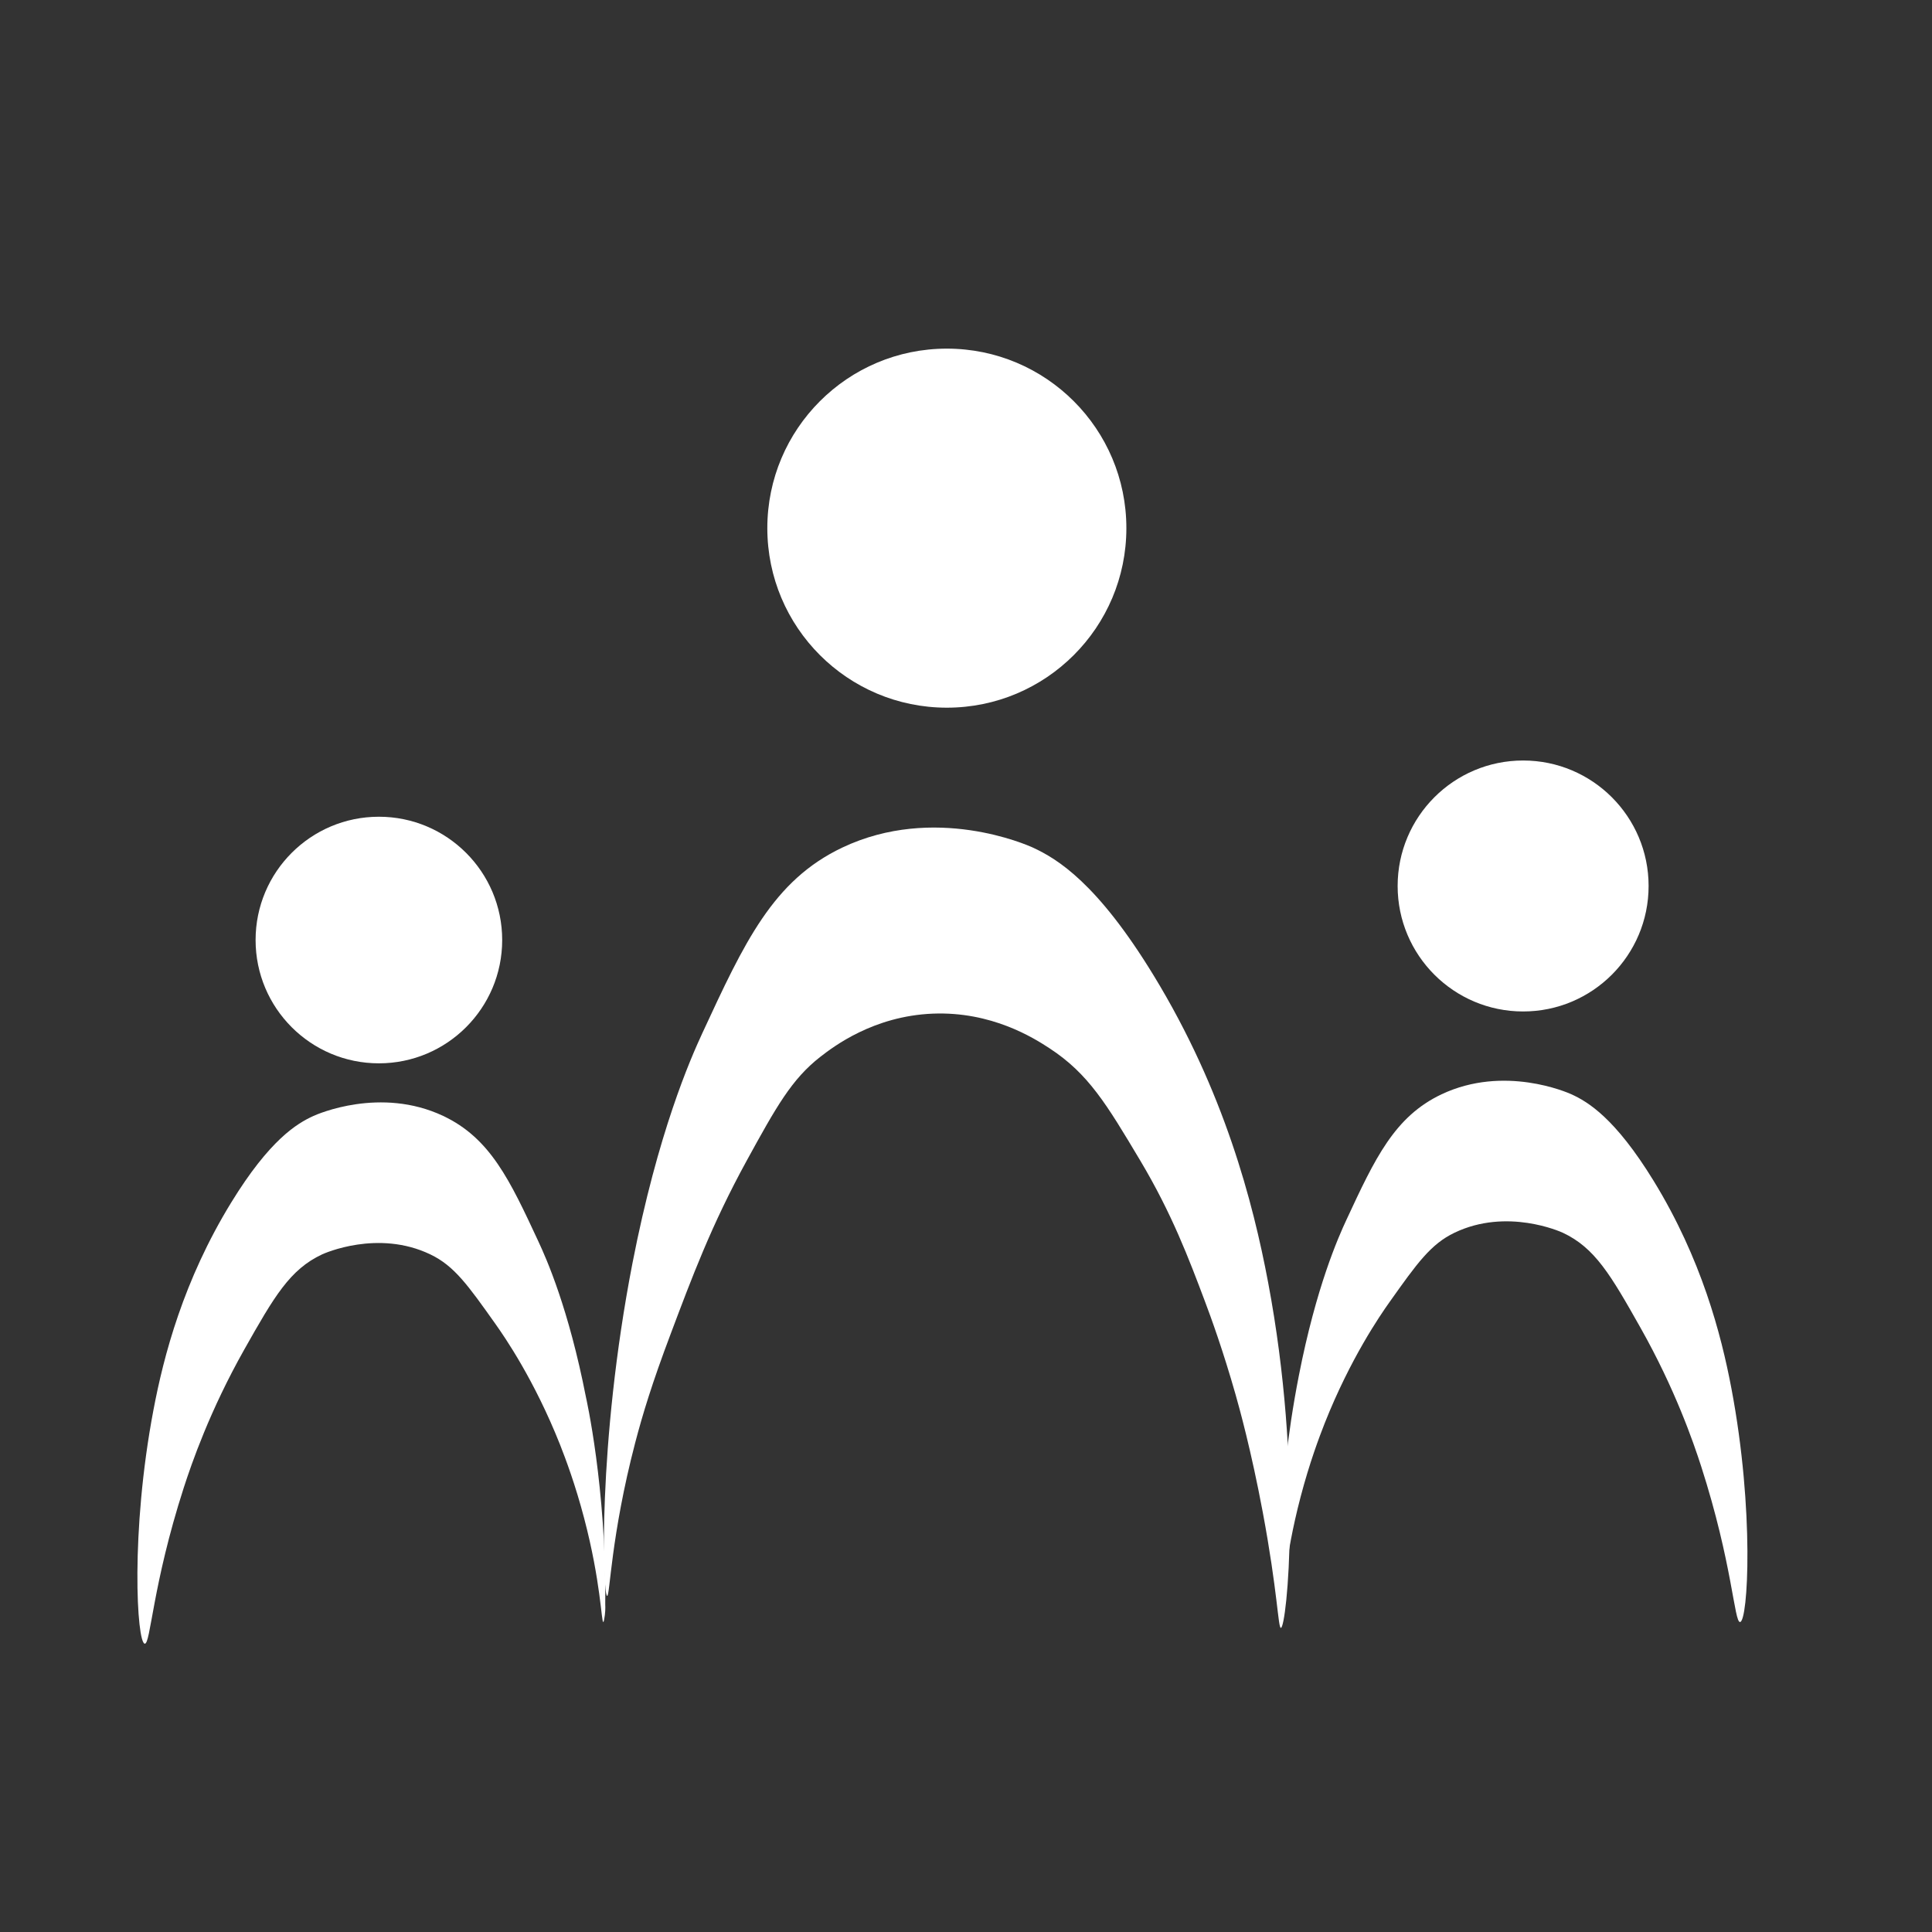 <?xml version="1.0" encoding="utf-8"?>
<!-- Generator: Adobe Illustrator 27.2.0, SVG Export Plug-In . SVG Version: 6.00 Build 0)  -->
<svg version="1.1" id="Capa_1" xmlns="http://www.w3.org/2000/svg" xmlns:xlink="http://www.w3.org/1999/xlink" x="0px" y="0px"
	 viewBox="0 0 283.46 283.46" style="enable-background:new 0 0 283.46 283.46;" xml:space="preserve">
<rect x="0" y="0" width="283.46" height="283.46" fill="#333333" stroke="none"/>
<style type="text/css">
	.st0{fill:#fff;}
</style>
<circle class="st0" cx="138.92" cy="77.49" r="26.34"/>
<circle class="st0" cx="223.47" cy="129.99" r="18.41"/>
<circle class="st0" cx="55.59" cy="137.92" r="18.09"/>
<path class="st0" d="M188.03,234.8c0.28,0.02,0.36-5.93,2.8-15.21c1.3-4.96,2.73-8.75,3.54-10.81c3.76-9.47,8.1-15.77,9.52-17.77
	c4.01-5.65,6.02-8.48,9.52-10.15c7.68-3.68,15.54-0.15,15.87,0c4.72,2.21,7.02,6.16,11.42,13.96c5.07,8.99,7.73,16.73,8.89,20.31
	c4.6,14.28,4.85,22.92,5.71,22.85c1.17-0.09,2.13-16.34-1.27-34.27c-1.51-7.97-4.4-19.03-11.42-30.47
	c-5.64-9.19-9.62-11.58-12.06-12.69c-0.57-0.26-9.85-4.34-19.04,0c-6.91,3.27-9.77,9.4-13.96,18.41c-1.2,2.57-4.44,9.87-6.98,22.85
	C187.04,219.79,187.58,234.77,188.03,234.8z"/>
<path class="st0" d="M88.51,237.98c-0.28,0.02-0.36-5.93-2.8-15.21c-1.3-4.96-2.73-8.75-3.54-10.81c-3.76-9.47-8.1-15.77-9.52-17.77
	c-4.01-5.65-6.02-8.48-9.52-10.15c-7.68-3.68-15.54-0.15-15.87,0c-4.72,2.21-7.02,6.16-11.42,13.96
	c-5.07,8.99-7.73,16.73-8.89,20.31c-4.6,14.28-4.85,22.92-5.71,22.85c-1.17-0.09-2.13-16.34,1.27-34.27
	c1.51-7.97,4.4-19.03,11.42-30.47c5.64-9.19,9.62-11.58,12.06-12.69c0.57-0.26,9.85-4.34,19.04,0c6.91,3.27,9.77,9.4,13.96,18.41
	c1.2,2.57,4.44,9.87,6.98,22.85c0,0,3.01,13.24,2.83,30.36c0,0.07,0.05,0.74-0.06,1.62C88.67,237.45,88.6,237.97,88.51,237.98z"/>
<path class="st0" d="M89.08,234.15c0.42,0.03,0.53-8.77,4.12-22.49c1.07-4.08,2.44-8.64,5.21-15.98
	c3.08-8.18,5.96-15.93,11.14-25.38c4.35-7.93,6.61-11.97,10.79-15.23c1.99-1.55,7.83-5.99,16.5-6.35
	c8.65-0.35,14.83,3.57,17.14,5.08c5.72,3.74,8.37,8.19,13.33,16.5c4.62,7.75,7.13,14.4,9.47,20.62c0.89,2.35,2.67,7.25,4.49,13.65
	c0.54,1.9,2.3,8.2,4.01,17.35c2.17,11.61,2.24,16.94,2.65,16.92c0.86-0.03,3.27-23.4-1.87-50.67c-2.22-11.79-6.47-28.13-16.79-45.04
	c-8.29-13.59-14.14-17.11-17.72-18.77c-0.84-0.39-14.46-6.42-27.98,0c-10.16,4.83-14.35,13.89-20.52,27.21
	c-1.76,3.8-6.52,14.59-10.26,33.78C87.63,211.95,88.42,234.1,89.08,234.15z"/>
<path class="st0" d="M220.61,234.4"/>
</svg>
